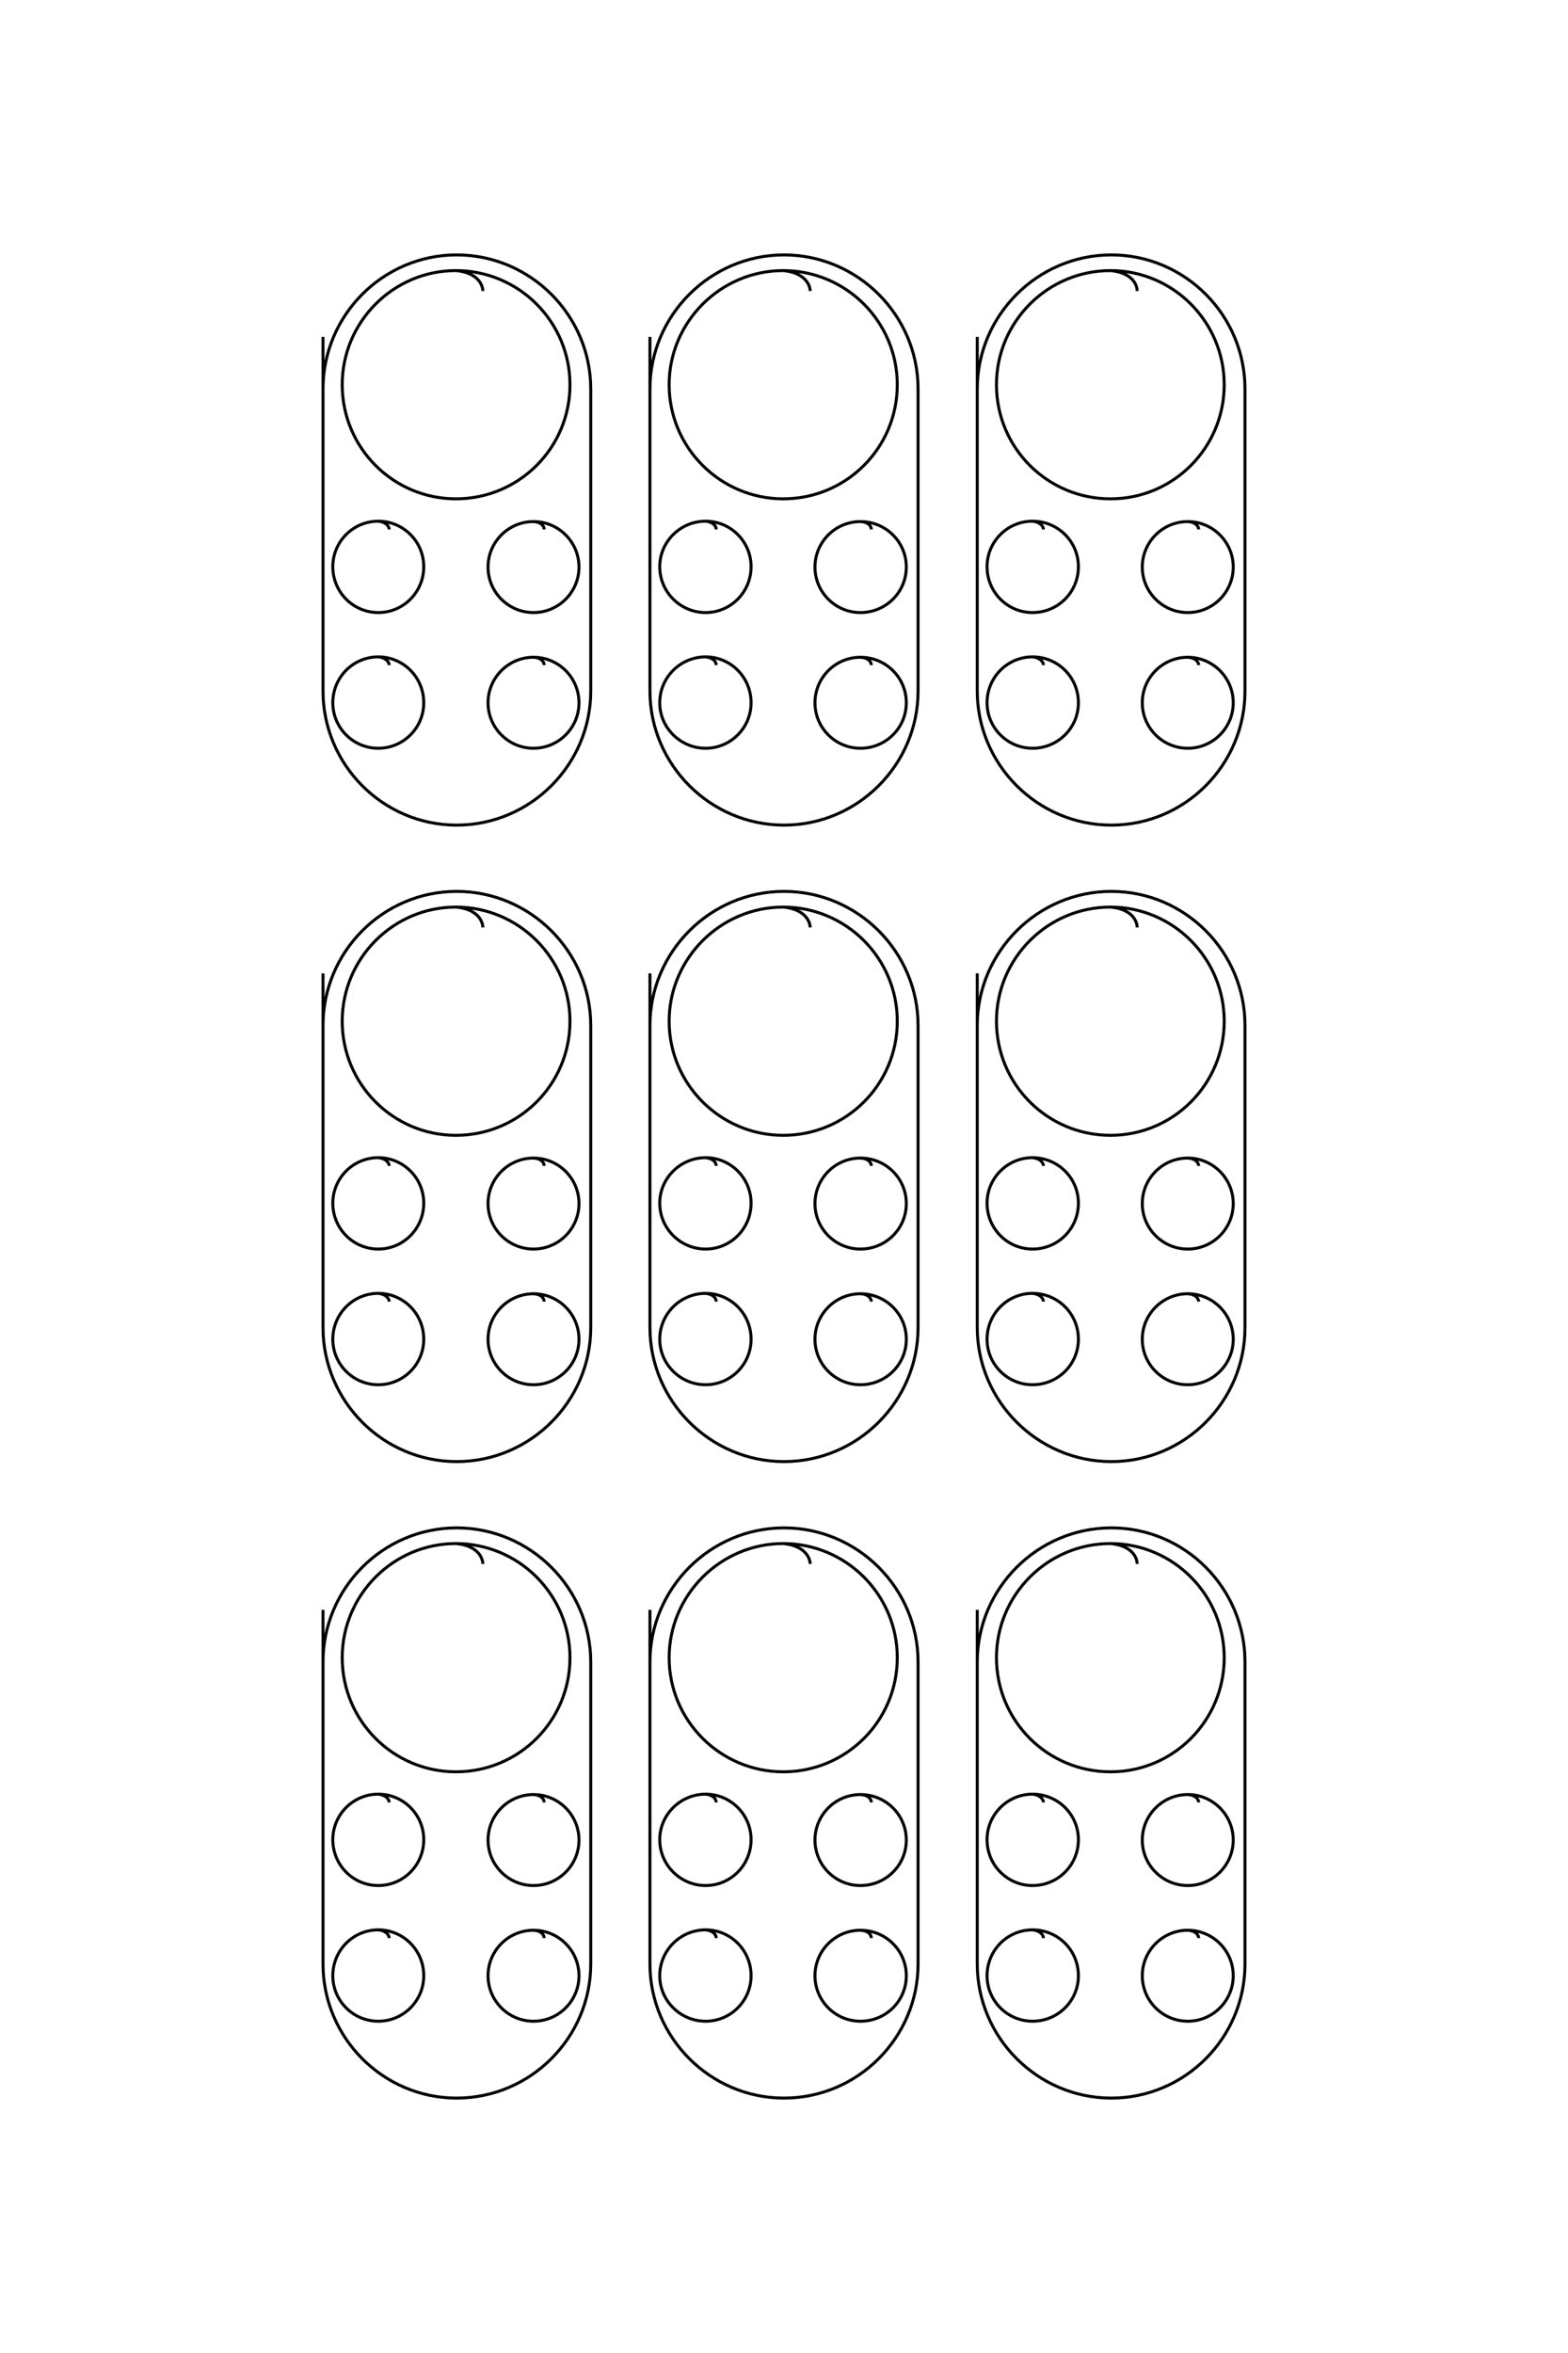 <?xml version="1.0" encoding="UTF-8"?>
<!DOCTYPE svg PUBLIC "-//W3C//DTD SVG 1.1//EN" "http://www.w3.org/Graphics/SVG/1.1/DTD/svg11.dtd">
<!-- Creator: CorelDRAW X8 -->
<svg xmlns="http://www.w3.org/2000/svg" xml:space="preserve" width="40mm" height="60mm" version="1.1" style="shape-rendering:geometricPrecision; text-rendering:geometricPrecision; image-rendering:optimizeQuality; fill-rule:evenodd; clip-rule:evenodd"
viewBox="0 0 4000 6000"
 xmlns:xlink="http://www.w3.org/1999/xlink">
 <defs>
  <style type="text/css">
   <![CDATA[
    .str0 {stroke:black;stroke-width:7.62}
    .fil0 {fill:none}
   ]]>
  </style>
 </defs>
 <g id="图层_x0020_1">
  <path class="fil0 str0" d="M2493 859l0 903c0,188 154,342 342,342l0 0c188,0 341,-154 341,-342l0 -770c0,-188 -153,-342 -341,-342l0 0c-188,0 -342,154 -342,342l0 44m565 660c-1,-10 -10,-19 -28,-20 -64,0 -116,52 -116,116 0,64 52,116 116,116 64,0 116,-52 116,-116 0,-64 -52,-116 -116,-116m-368 20c-1,-10 -10,-19 -28,-21 -64,0 -116,52 -116,117 0,64 52,116 116,116 65,0 117,-52 117,-116 0,-65 -52,-117 -117,-117m424 -325c-1,-10 -10,-19 -28,-20 -64,0 -116,52 -116,116 0,64 52,116 116,116 64,0 116,-52 116,-116 0,-64 -52,-116 -116,-116m-368 20c-1,-10 -10,-19 -28,-21 -64,0 -116,52 -116,116 0,65 52,117 116,117 65,0 117,-52 117,-117 0,-64 -52,-116 -117,-116m267 -587c-1,-25 -23,-48 -68,-52 -161,0 -291,131 -291,291 0,161 130,291 291,291 160,0 290,-130 290,-291 0,-160 -130,-291 -290,-291m-1175 169l0 903c0,188 154,342 342,342l0 0c188,0 342,-154 342,-342l0 -770c0,-188 -154,-342 -342,-342l0 0c-188,0 -342,154 -342,342l0 44m565 660c-1,-10 -9,-19 -28,-20 -64,0 -116,52 -116,116 0,64 52,116 116,116 65,0 117,-52 117,-116 0,-64 -52,-116 -117,-116m-368 20c0,-10 -9,-19 -27,-21 -64,0 -117,52 -117,117 0,64 53,116 117,116 64,0 116,-52 116,-116 0,-65 -52,-117 -116,-117m423 -325c-1,-10 -9,-19 -28,-20 -64,0 -116,52 -116,116 0,64 52,116 116,116 65,0 117,-52 117,-116 0,-64 -52,-116 -117,-116m-368 20c0,-10 -9,-19 -27,-21 -64,0 -117,52 -117,116 0,65 53,117 117,117 64,0 116,-52 116,-117 0,-64 -52,-116 -116,-116m267 -587c-2,-25 -24,-48 -69,-52 -160,0 -291,131 -291,291 0,161 131,291 291,291 161,0 291,-130 291,-291 0,-160 -130,-291 -291,-291m-1174 169l0 903c0,188 153,342 341,342l0 0c188,0 342,-154 342,-342l0 -770c0,-188 -154,-342 -342,-342l0 0c-188,0 -341,154 -341,342l0 44m564 660c0,-10 -9,-19 -27,-20 -64,0 -116,52 -116,116 0,64 52,116 116,116 64,0 116,-52 116,-116 0,-64 -52,-116 -116,-116m-368 20c-1,-10 -10,-19 -28,-21 -64,0 -116,52 -116,117 0,64 52,116 116,116 64,0 116,-52 116,-116 0,-65 -52,-117 -116,-117m423 -325c0,-10 -9,-19 -27,-20 -64,0 -116,52 -116,116 0,64 52,116 116,116 64,0 116,-52 116,-116 0,-64 -52,-116 -116,-116m-368 20c-1,-10 -10,-19 -28,-21 -64,0 -116,52 -116,116 0,65 52,117 116,117 64,0 116,-52 116,-117 0,-64 -52,-116 -116,-116m267 -587c-2,-25 -23,-48 -69,-52 -160,0 -290,131 -290,291 0,161 130,291 290,291 161,0 291,-130 291,-291 0,-160 -130,-291 -291,-291m1330 1792l0 903c0,188 154,342 342,342l0 0c188,0 341,-154 341,-342l0 -770c0,-188 -153,-342 -341,-342l0 0c-188,0 -342,154 -342,342l0 44m565 660c-1,-10 -10,-19 -28,-20 -64,0 -116,52 -116,116 0,64 52,116 116,116 64,0 116,-52 116,-116 0,-64 -52,-116 -116,-116m-368 20c-1,-10 -10,-19 -28,-21 -64,0 -116,52 -116,117 0,64 52,116 116,116 65,0 117,-52 117,-116 0,-65 -52,-117 -117,-117m424 -325c-1,-10 -10,-19 -28,-20 -64,0 -116,52 -116,116 0,64 52,116 116,116 64,0 116,-52 116,-116 0,-64 -52,-116 -116,-116m-368 20c-1,-10 -10,-19 -28,-21 -64,0 -116,52 -116,116 0,65 52,117 116,117 65,0 117,-52 117,-117 0,-64 -52,-116 -117,-116m267 -587c-1,-25 -23,-48 -68,-52 -161,0 -291,131 -291,291 0,161 130,291 291,291 160,0 290,-130 290,-291 0,-160 -130,-291 -290,-291m-1175 169l0 903c0,188 154,342 342,342l0 0c188,0 342,-154 342,-342l0 -770c0,-188 -154,-342 -342,-342l0 0c-188,0 -342,154 -342,342l0 44m565 660c-1,-10 -9,-19 -28,-20 -64,0 -116,52 -116,116 0,64 52,116 116,116 65,0 117,-52 117,-116 0,-64 -52,-116 -117,-116m-368 20c0,-10 -9,-19 -27,-21 -64,0 -117,52 -117,117 0,64 53,116 117,116 64,0 116,-52 116,-116 0,-65 -52,-117 -116,-117m423 -325c-1,-10 -9,-19 -28,-20 -64,0 -116,52 -116,116 0,64 52,116 116,116 65,0 117,-52 117,-116 0,-64 -52,-116 -117,-116m-368 20c0,-10 -9,-19 -27,-21 -64,0 -117,52 -117,116 0,65 53,117 117,117 64,0 116,-52 116,-117 0,-64 -52,-116 -116,-116m267 -587c-2,-25 -24,-48 -69,-52 -160,0 -291,131 -291,291 0,161 131,291 291,291 161,0 291,-130 291,-291 0,-160 -130,-291 -291,-291m-1174 169l0 903c0,188 153,342 341,342l0 0c188,0 342,-154 342,-342l0 -770c0,-188 -154,-342 -342,-342l0 0c-188,0 -341,154 -341,342l0 44m564 660c0,-10 -9,-19 -27,-20 -64,0 -116,52 -116,116 0,64 52,116 116,116 64,0 116,-52 116,-116 0,-64 -52,-116 -116,-116m-368 20c-1,-10 -10,-19 -28,-21 -64,0 -116,52 -116,117 0,64 52,116 116,116 64,0 116,-52 116,-116 0,-65 -52,-117 -116,-117m423 -325c0,-10 -9,-19 -27,-20 -64,0 -116,52 -116,116 0,64 52,116 116,116 64,0 116,-52 116,-116 0,-64 -52,-116 -116,-116m-368 20c-1,-10 -10,-19 -28,-21 -64,0 -116,52 -116,116 0,65 52,117 116,117 64,0 116,-52 116,-117 0,-64 -52,-116 -116,-116m267 -587c-2,-25 -23,-48 -69,-52 -160,0 -290,131 -290,291 0,161 130,291 290,291 161,0 291,-130 291,-291 0,-160 -130,-291 -291,-291m1330 1792l0 903c0,188 154,342 342,342l0 0c188,0 341,-154 341,-342l0 -770c0,-188 -153,-342 -341,-342l0 0c-188,0 -342,154 -342,342l0 44m565 660c-1,-10 -10,-19 -28,-20 -64,0 -116,52 -116,116 0,64 52,116 116,116 64,0 116,-52 116,-116 0,-64 -52,-116 -116,-116m-368 20c-1,-10 -10,-19 -28,-21 -64,0 -116,52 -116,117 0,64 52,116 116,116 65,0 117,-52 117,-116 0,-65 -52,-117 -117,-117m424 -325c-1,-10 -10,-19 -28,-20 -64,0 -116,52 -116,116 0,64 52,116 116,116 64,0 116,-52 116,-116 0,-64 -52,-116 -116,-116m-368 20c-1,-10 -10,-19 -28,-21 -64,0 -116,52 -116,116 0,65 52,117 116,117 65,0 117,-52 117,-117 0,-64 -52,-116 -117,-116m267 -587c-1,-25 -23,-48 -68,-52 -161,0 -291,131 -291,291 0,161 130,291 291,291 160,0 290,-130 290,-291 0,-160 -130,-291 -290,-291m-1175 169l0 903c0,188 154,342 342,342l0 0c188,0 342,-154 342,-342l0 -770c0,-188 -154,-342 -342,-342l0 0c-188,0 -342,154 -342,342l0 44m565 660c-1,-10 -9,-19 -28,-20 -64,0 -116,52 -116,116 0,64 52,116 116,116 65,0 117,-52 117,-116 0,-64 -52,-116 -117,-116m-368 20c0,-10 -9,-19 -27,-21 -64,0 -117,52 -117,117 0,64 53,116 117,116 64,0 116,-52 116,-116 0,-65 -52,-117 -116,-117m423 -325c-1,-10 -9,-19 -28,-20 -64,0 -116,52 -116,116 0,64 52,116 116,116 65,0 117,-52 117,-116 0,-64 -52,-116 -117,-116m-368 20c0,-10 -9,-19 -27,-21 -64,0 -117,52 -117,116 0,65 53,117 117,117 64,0 116,-52 116,-117 0,-64 -52,-116 -116,-116m267 -587c-2,-25 -24,-48 -69,-52 -160,0 -291,131 -291,291 0,161 131,291 291,291 161,0 291,-130 291,-291 0,-160 -130,-291 -291,-291m-1174 169l0 903c0,188 153,342 341,342l0 0c188,0 342,-154 342,-342l0 -770c0,-188 -154,-342 -342,-342l0 0c-188,0 -341,154 -341,342l0 44m564 660c0,-10 -9,-19 -27,-20 -64,0 -116,52 -116,116 0,64 52,116 116,116 64,0 116,-52 116,-116 0,-64 -52,-116 -116,-116m-368 20c-1,-10 -10,-19 -28,-21 -64,0 -116,52 -116,117 0,64 52,116 116,116 64,0 116,-52 116,-116 0,-65 -52,-117 -116,-117m423 -325c0,-10 -9,-19 -27,-20 -64,0 -116,52 -116,116 0,64 52,116 116,116 64,0 116,-52 116,-116 0,-64 -52,-116 -116,-116m-368 20c-1,-10 -10,-19 -28,-21 -64,0 -116,52 -116,116 0,65 52,117 116,117 64,0 116,-52 116,-117 0,-64 -52,-116 -116,-116m267 -587c-2,-25 -23,-48 -69,-52 -160,0 -290,131 -290,291 0,161 130,291 290,291 161,0 291,-130 291,-291 0,-160 -130,-291 -291,-291"/>
 </g>
</svg>
